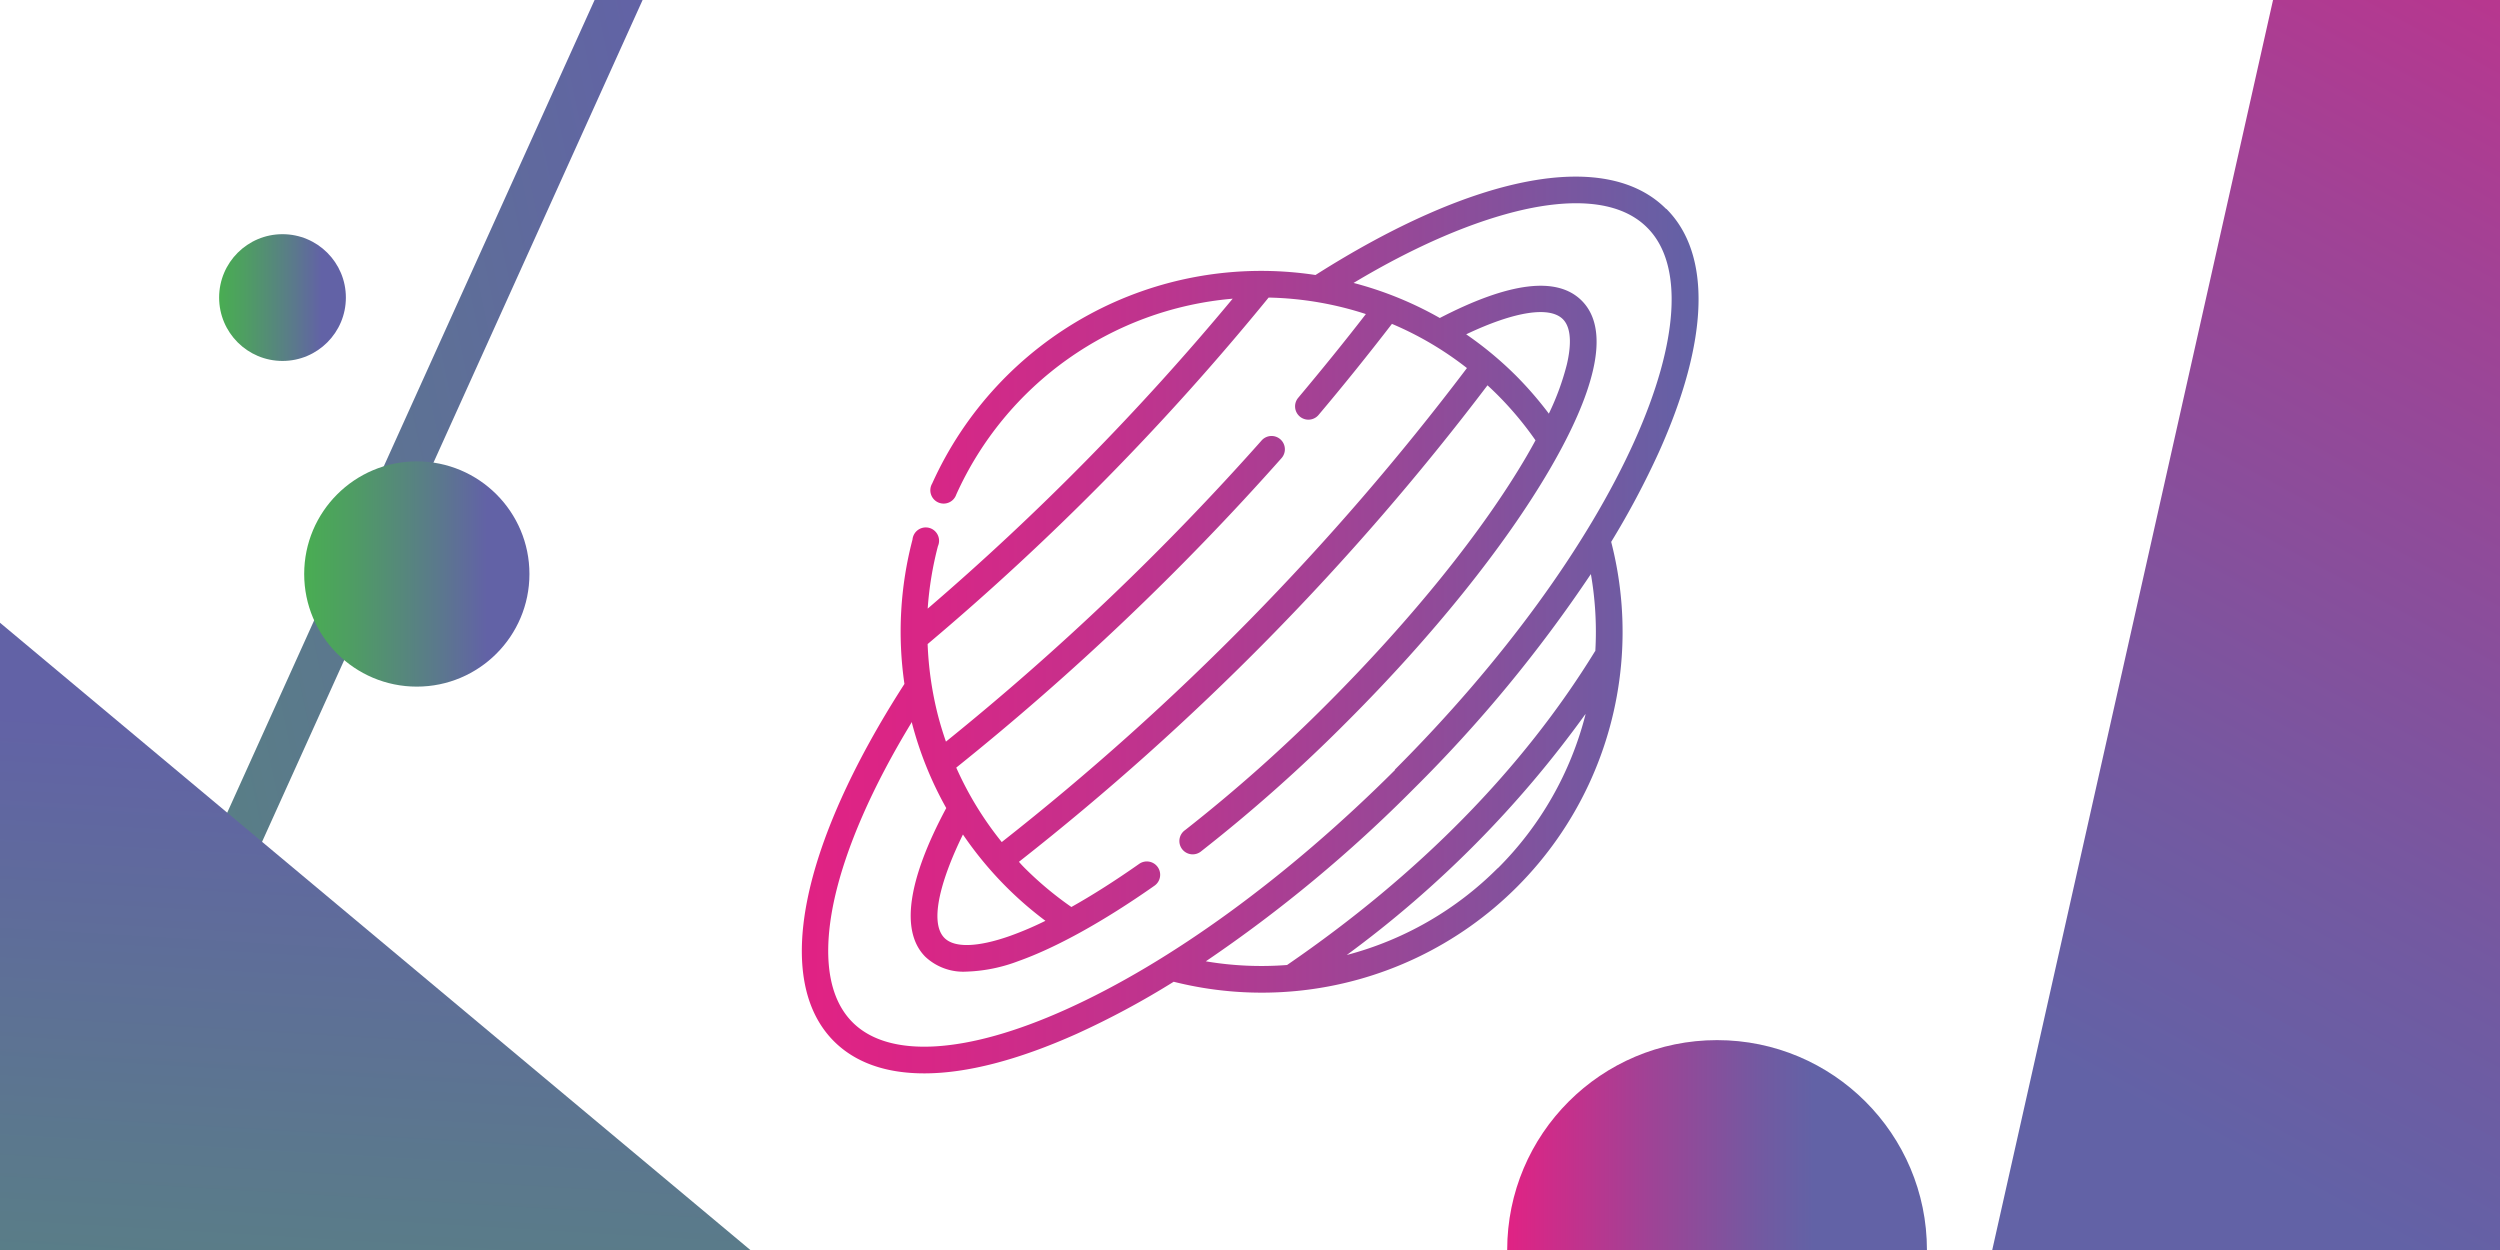 <svg id="Слой_1" data-name="Слой 1" xmlns="http://www.w3.org/2000/svg" xmlns:xlink="http://www.w3.org/1999/xlink" viewBox="0 0 400 200"><defs><style>.cls-1{fill:none;stroke-miterlimit:10;stroke-width:7px;stroke:url(#Безымянный_градиент_3);}.cls-2{fill:url(#Безымянный_градиент_3-2);}.cls-3{fill:url(#Безымянный_градиент_24);}.cls-4{fill:url(#Безымянный_градиент_95);}.cls-5{fill:url(#Безымянный_градиент_24-2);}.cls-6{fill:url(#Безымянный_градиент_3-3);}.cls-7{fill:url(#Безымянный_градиент_3-4);}</style><linearGradient id="Безымянный_градиент_3" x1="-153.39" y1="121.49" x2="180.71" y2="50.92" gradientUnits="userSpaceOnUse"><stop offset="0" stop-color="#49ad52"/><stop offset="0.2" stop-color="#4e9e62"/><stop offset="0.6" stop-color="#5b788d"/><stop offset="0.81" stop-color="#6262a6"/></linearGradient><linearGradient id="Безымянный_градиент_3-2" x1="-1107.99" y1="1253.97" x2="-766.18" y2="1253.97" gradientTransform="matrix(0.06, -0.96, 1.01, 0.06, -1127.69, -753.98)" xlink:href="#Безымянный_градиент_3"/><linearGradient id="Безымянный_градиент_24" x1="-500.15" y1="-435.73" x2="-262.27" y2="-435.73" gradientTransform="matrix(-0.71, 1.31, -9.68, -5.29, -4072.71, -1681.1)" gradientUnits="userSpaceOnUse"><stop offset="0" stop-color="#e12284"/><stop offset="0.33" stop-color="#a14295"/><stop offset="0.6" stop-color="#7359a1"/><stop offset="0.73" stop-color="#6262a6"/></linearGradient><linearGradient id="Безымянный_градиент_95" x1="128.27" y1="100" x2="271.73" y2="100" gradientUnits="userSpaceOnUse"><stop offset="0" stop-color="#e12284"/><stop offset="0.14" stop-color="#d82686"/><stop offset="0.37" stop-color="#c0338d"/><stop offset="0.66" stop-color="#984797"/><stop offset="1" stop-color="#6262a6"/></linearGradient><linearGradient id="Безымянный_градиент_24-2" x1="241.15" y1="200" x2="308.31" y2="200" gradientTransform="matrix(1, 0, 0, 1, 0, 0)" xlink:href="#Безымянный_градиент_24"/><linearGradient id="Безымянный_градиент_3-3" x1="35.07" y1="47.61" x2="55.34" y2="47.61" xlink:href="#Безымянный_градиент_3"/><linearGradient id="Безымянный_градиент_3-4" x1="48.67" y1="91.84" x2="84.71" y2="91.84" xlink:href="#Безымянный_градиент_3"/></defs><polygon class="cls-1" points="-122.27 241.81 17.44 -77.37 142.72 -96.77 -16.17 254.72 -122.27 241.81"/><polygon class="cls-2" points="200.23 399.97 -69.73 179.72 -54.8 53.83 241.15 301.23 200.23 399.97"/><polygon class="cls-3" points="589.95 55.16 296.66 298.37 372.68 -40.04 589.95 55.16"/><path class="cls-4" d="M266.57,33.42C257,23.81,236,27.78,210.48,44a57.75,57.75,0,0,0-61.33,33.36A2.13,2.13,0,1,0,153,79.13a53.51,53.51,0,0,1,44.23-31.34,413.56,413.56,0,0,1-48.8,49.59,54.2,54.2,0,0,1,1.64-10A2.13,2.13,0,1,0,146,86.33a58.08,58.08,0,0,0-1.29,23.1c-16.74,26-21,47.42-11.29,57.16,3.44,3.44,8.35,5.15,14.46,5.15,6.78,0,15-2.12,24.42-6.34a134.32,134.32,0,0,0,15.49-8.32,57.73,57.73,0,0,0,70-70.38,134.12,134.12,0,0,0,7.65-14.4c8-17.81,8.44-31.62,1.18-38.88ZM202.94,47.61a53.65,53.65,0,0,1,15.6,2.64c-3.5,4.53-7.14,9-10.87,13.45a2.13,2.13,0,0,0,3.25,2.75c4.05-4.8,8-9.71,11.79-14.63a52.74,52.74,0,0,1,12,7.07,414.32,414.32,0,0,1-74.43,75.84A53.62,53.62,0,0,1,153,122.82a425,425,0,0,0,52-49.47,2.13,2.13,0,1,0-3.19-2.82,420.75,420.75,0,0,1-50.46,48.13c-.46-1.33-.88-2.69-1.24-4.06a54.5,54.5,0,0,1-1.69-11.55,417.34,417.34,0,0,0,54.56-55.44ZM247.83,66.2a58.56,58.56,0,0,0-5.18-6,57.15,57.15,0,0,0-8.06-6.71c7.66-3.64,13.33-4.56,15.47-2.42,1.56,1.56,1.21,4.8.64,7.23a41.24,41.24,0,0,1-2.87,7.85ZM161,141.9a57.69,57.69,0,0,0,6.27,5.43,52.45,52.45,0,0,1-5.7,2.43c-5.14,1.81-8.85,1.92-10.45.32-2.58-2.58-.39-9.76,2.95-16.56A58.31,58.31,0,0,0,161,141.9Zm78.64-3a53.28,53.28,0,0,1-24.16,13.9,173.49,173.49,0,0,0,38.19-38.55l0,.11a53.32,53.32,0,0,1-14,24.54Zm15.57-34.71c-11.55,18.81-28.13,35.7-49.28,50.21a53.25,53.25,0,0,1-13-.59,223.68,223.68,0,0,0,33.28-27.62,222.92,222.92,0,0,0,28.33-34.34,53.74,53.74,0,0,1,.71,12.34Zm-32,19C206,140.37,187.26,154,170.54,161.52c-15.85,7.14-28.29,7.89-34.12,2.06-4.93-4.93-4.3-13.46-2.91-19.74,1.83-8.25,6.1-18,12.4-28.34a1,1,0,0,0,0,.17,57.33,57.33,0,0,0,5.49,13.62c-6.2,11.57-7.36,19.78-3.34,23.8a8.88,8.88,0,0,0,6.57,2.37,25.58,25.58,0,0,0,8.3-1.68c6-2.13,13.57-6.3,21.79-12.07a2.13,2.13,0,0,0-2.45-3.49c-3.82,2.68-7.46,5-10.85,6.9a54.64,54.64,0,0,1-7.46-6.23c-.31-.31-.62-.64-.93-1A418,418,0,0,0,238,61.65c.57.52,1.13,1.06,1.68,1.61a53.63,53.63,0,0,1,6,7.19c-.44.82-.91,1.65-1.4,2.5-7,12-18.3,26-31.8,39.54a249.81,249.81,0,0,1-22.87,20.33,2.13,2.13,0,1,0,2.61,3.36,252.66,252.66,0,0,0,23.27-20.68c13.75-13.75,25.28-28.09,32.47-40.41,3.55-6.09,5.88-11.4,6.9-15.77,1.19-5.07.59-8.84-1.78-11.21-3.93-3.94-11.57-3-22.71,2.77a57.17,57.17,0,0,0-13.8-5.61c10-6,19.42-10,27.41-11.77,6.23-1.37,14.69-2,19.59,2.94,5.83,5.83,5.08,18.26-2.05,34.12-7.53,16.72-21.16,35.4-38.36,52.6Z"/><circle class="cls-5" cx="274.73" cy="200" r="33.58"/><circle class="cls-6" cx="45.2" cy="47.61" r="10.14"/><circle class="cls-7" cx="66.69" cy="91.84" r="18.02"/></svg>